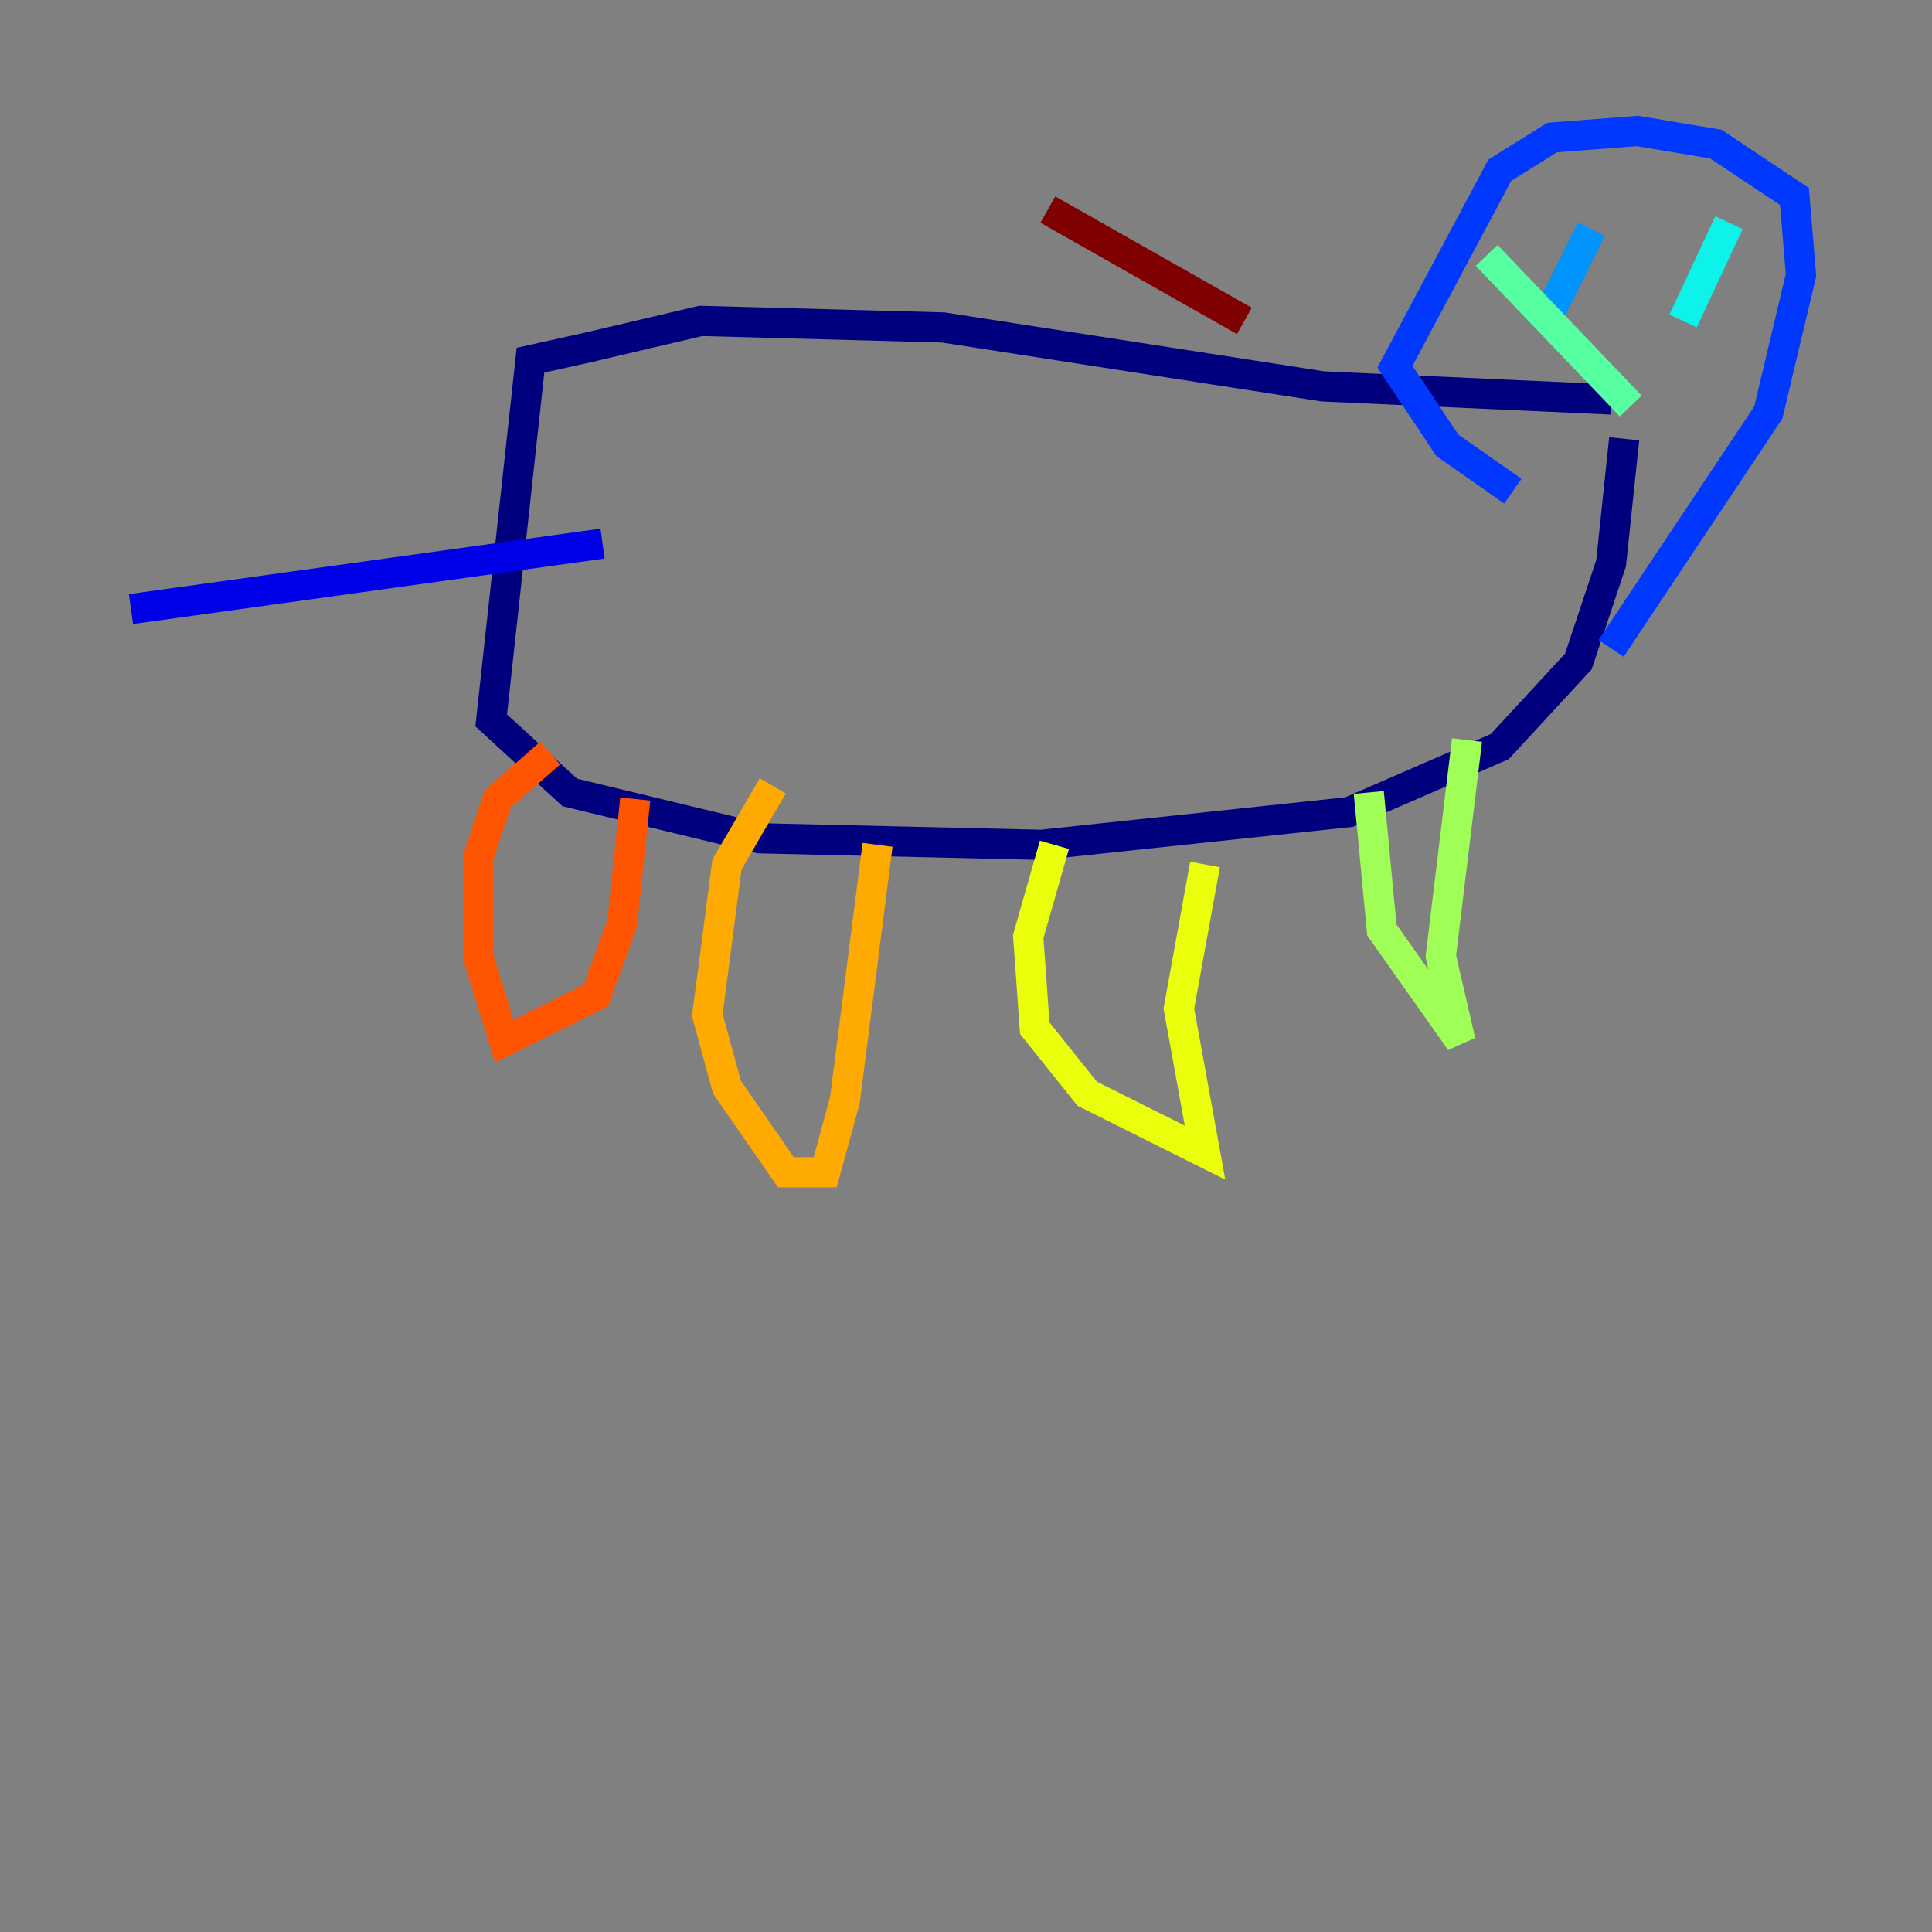 <?xml version="1.0" encoding="utf-8" ?>
<svg baseProfile="tiny" height="128" version="1.2" viewBox="0,0,128,128" width="128" xmlns="http://www.w3.org/2000/svg" xmlns:ev="http://www.w3.org/2001/xml-events" xmlns:xlink="http://www.w3.org/1999/xlink"><rect x="0" y="0" width="128" height="128" fill="#808080" stroke="none"/><defs /><polyline fill="none" points="106.739,26.468 87.647,25.6 62.481,21.695 46.427,21.261 39.051,22.997 35.146,23.864 32.542,47.729 37.749,52.502 50.332,55.539 68.99,55.973 89.383,53.803 99.363,49.464 104.57,43.824 106.739,37.315 107.607,29.071" stroke="#00007f" stroke-width="2" /><polyline fill="none" points="39.919,36.014 8.678,40.352" stroke="#0000e8" stroke-width="2" /><polyline fill="none" points="106.739,42.956 117.153,27.336 119.322,18.224 118.888,13.017 113.681,9.546 108.475,8.678 102.834,9.112 99.363,11.281 92.42,24.298 95.891,29.505 100.231,32.542" stroke="#0038ff" stroke-width="2" /><polyline fill="none" points="105.437,15.186 102.4,21.261" stroke="#0094ff" stroke-width="2" /><polyline fill="none" points="114.549,14.752 111.512,21.261" stroke="#0cf4ea" stroke-width="2" /><polyline fill="none" points="98.495,16.922 108.041,26.902" stroke="#56ffa0" stroke-width="2" /><polyline fill="none" points="97.193,49.031 95.458,63.349 96.759,68.99 91.552,61.614 90.685,52.502" stroke="#a0ff56" stroke-width="2" /><polyline fill="none" points="79.837,57.275 78.102,66.82 79.837,76.366 72.027,72.461 68.556,68.122 68.122,62.047 69.858,55.973" stroke="#eaff0c" stroke-width="2" /><polyline fill="none" points="58.142,55.973 55.973,72.895 54.671,77.668 52.068,77.668 48.163,72.027 46.861,67.254 48.163,57.275 51.2,52.068" stroke="#ffaa00" stroke-width="2" /><polyline fill="none" points="42.088,52.936 41.22,61.18 39.485,65.953 33.41,68.99 31.675,63.349 31.675,56.841 32.976,52.936 36.447,49.898" stroke="#ff5500" stroke-width="2" /><polyline fill="none" points="89.817,20.827 89.817,20.827" stroke="#e80000" stroke-width="2" /><polyline fill="none" points="82.441,21.261 69.424,13.885" stroke="#7f0000" stroke-width="2" /></svg>